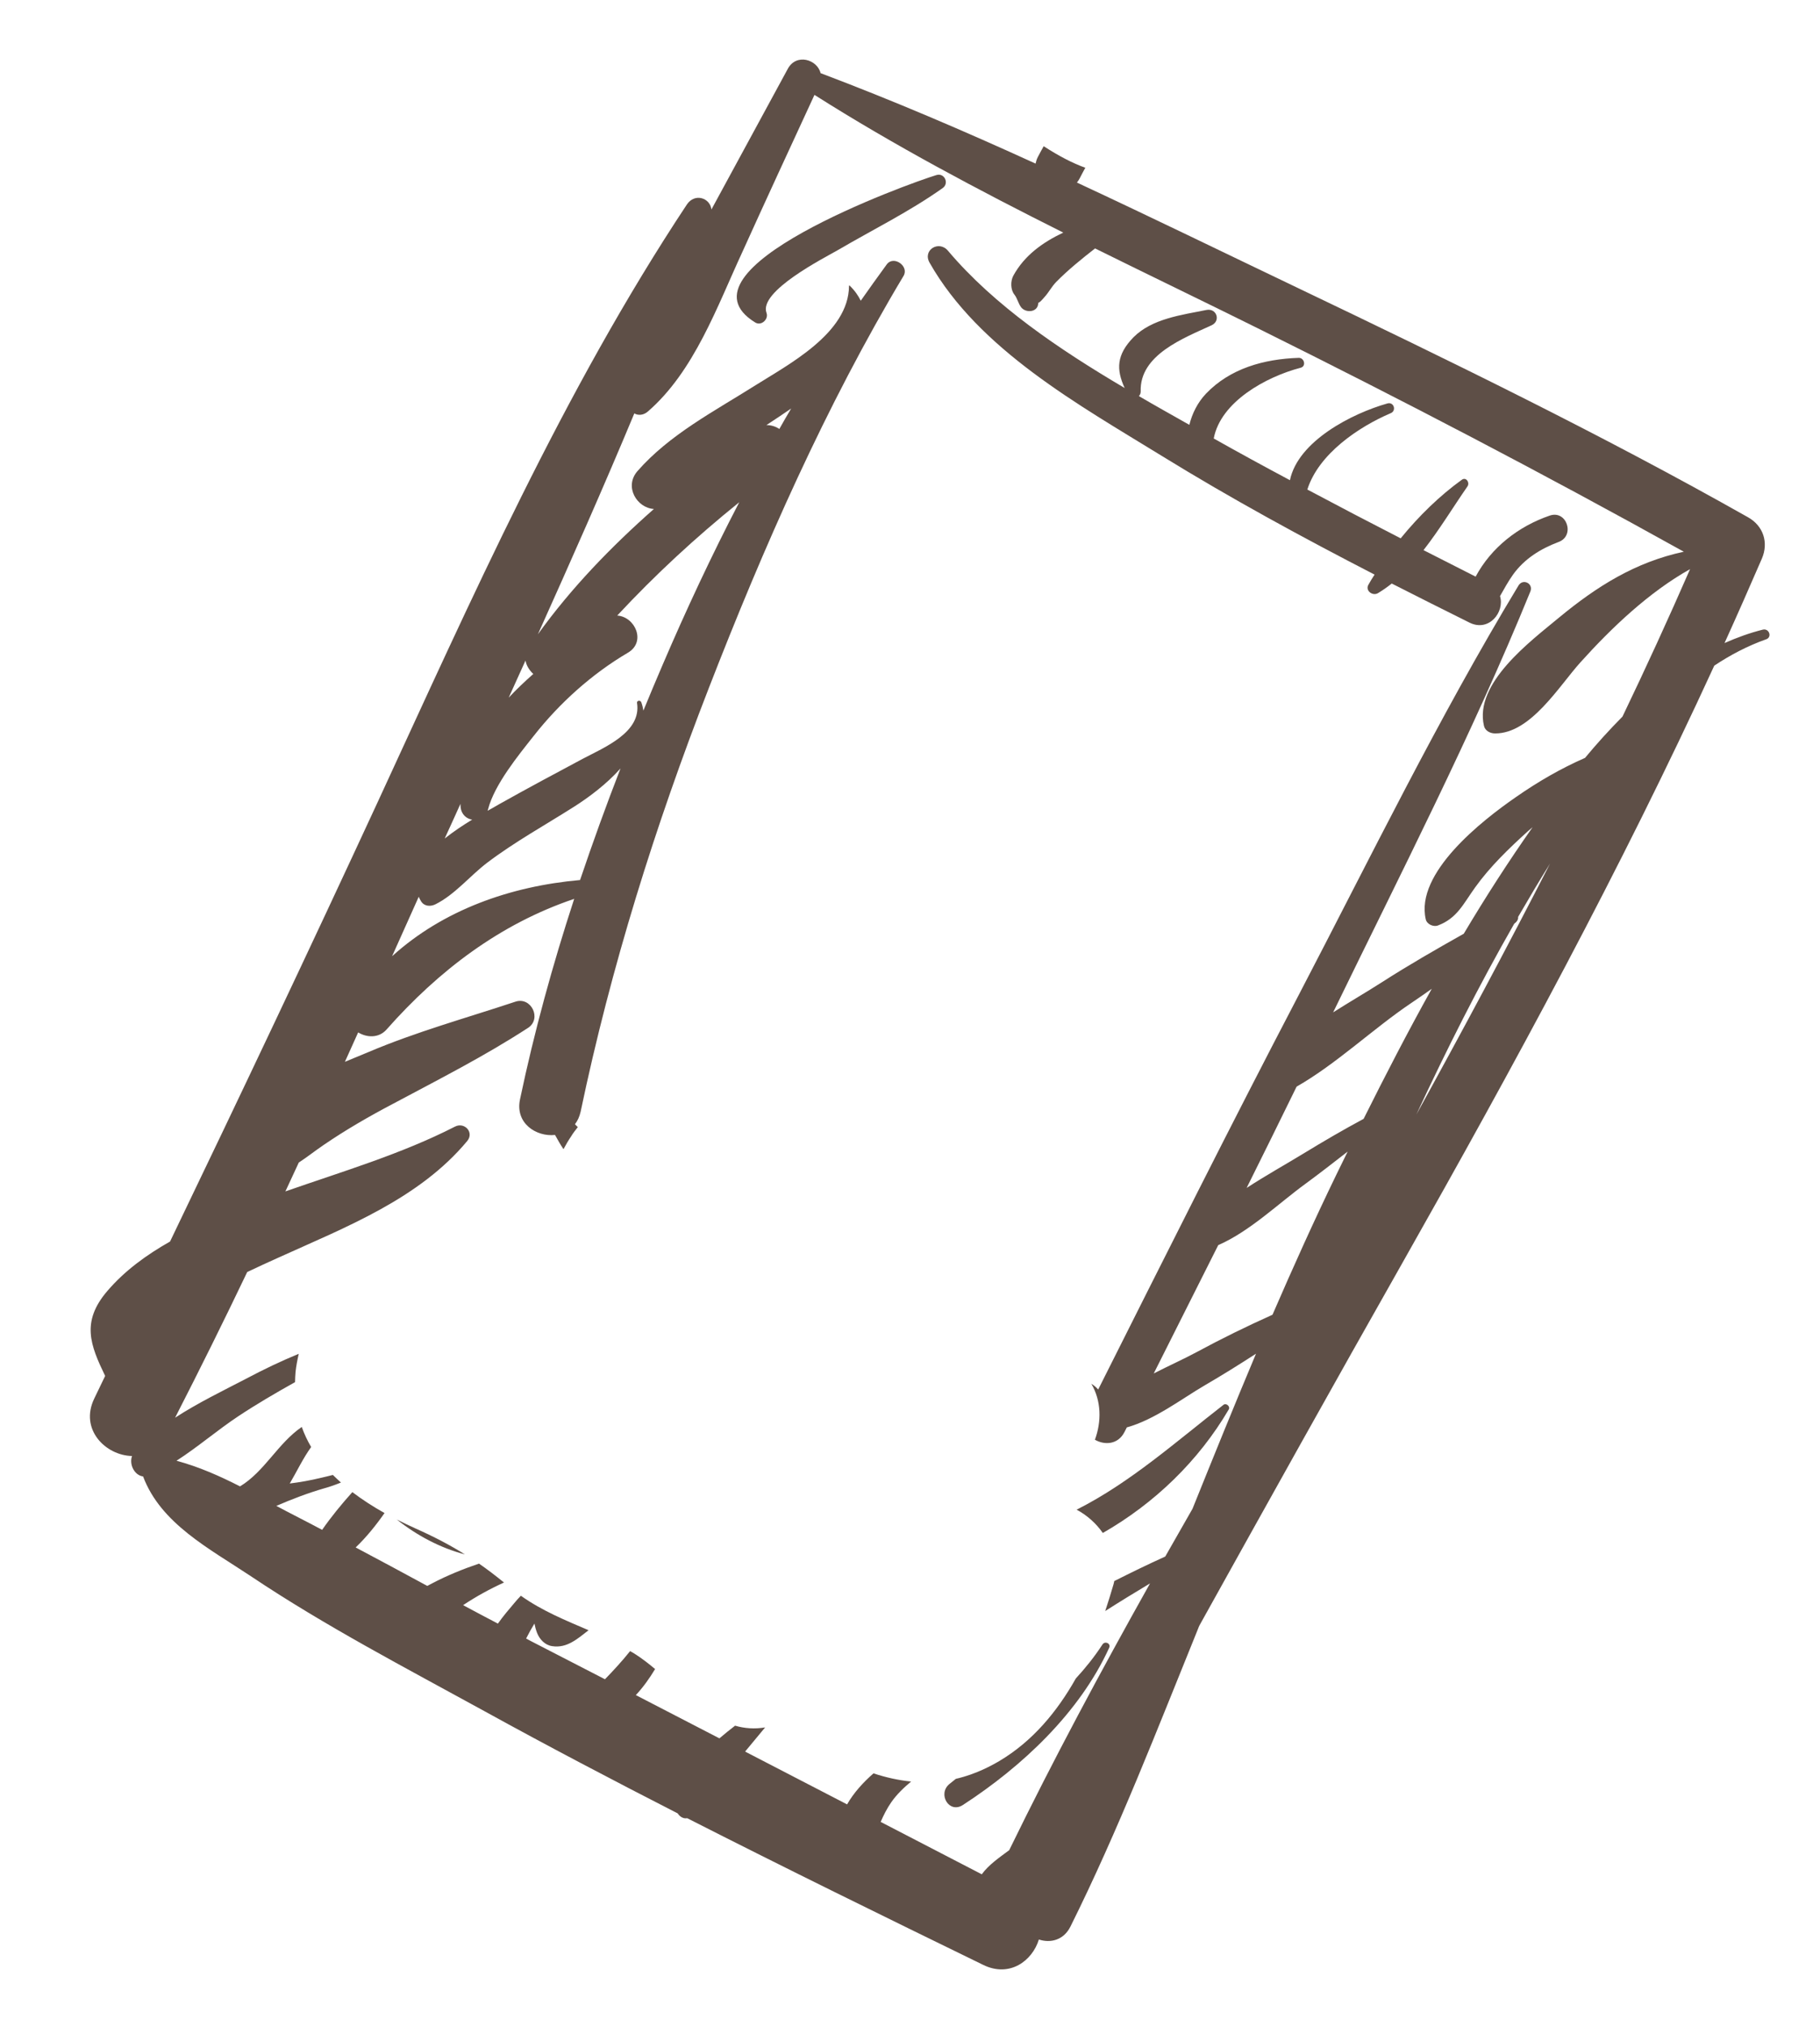<svg width="53" height="59" viewBox="0 0 53 59" fill="none" xmlns="http://www.w3.org/2000/svg">
<path d="M35.629 40.89C34.256 41.955 32.914 43.156 31.352 43.942C31.651 44.101 31.919 44.338 32.115 44.62C33.619 43.76 34.904 42.522 35.782 41.025C35.834 40.94 35.71 40.828 35.629 40.89Z" fill="#5E4F47"/>
<path d="M51.335 18.327C50.949 18.423 50.579 18.559 50.22 18.717C50.591 17.899 50.952 17.081 51.309 16.256C51.506 15.792 51.352 15.309 50.907 15.058C46.627 12.639 42.196 10.488 37.763 8.367C35.638 7.352 33.508 6.313 31.361 5.314C31.39 5.275 31.419 5.236 31.442 5.19C31.494 5.086 31.55 4.985 31.605 4.883C31.228 4.747 30.825 4.536 30.393 4.256C30.336 4.361 30.273 4.468 30.22 4.575C30.188 4.639 30.17 4.702 30.157 4.762C28.092 3.818 26.005 2.925 23.896 2.129C23.802 1.733 23.191 1.542 22.942 2.002C22.202 3.367 21.459 4.73 20.717 6.098C20.682 5.764 20.235 5.606 20.002 5.953C16.407 11.375 13.721 17.454 10.999 23.345C9.018 27.626 6.997 31.888 4.952 36.137C4.271 36.523 3.636 36.98 3.123 37.58C2.357 38.476 2.63 39.153 3.062 40.049C2.956 40.268 2.851 40.487 2.745 40.707C2.31 41.608 3.078 42.365 3.845 42.38C3.757 42.626 3.914 42.942 4.167 42.975C4.683 44.351 6.105 45.079 7.303 45.877C9.469 47.328 11.812 48.546 14.095 49.8C15.961 50.828 17.844 51.814 19.735 52.782C19.796 52.876 19.897 52.944 20.012 52.922C22.87 54.376 25.747 55.786 28.63 57.191C29.399 57.569 30.062 57.076 30.253 56.453C30.586 56.562 30.97 56.478 31.171 56.079C32.57 53.269 33.705 50.321 34.886 47.415C34.9 47.377 34.913 47.343 34.931 47.308C36.897 43.773 38.864 40.244 40.859 36.724C44.074 31.044 47.197 25.306 49.921 19.375C50.395 19.06 50.896 18.798 51.432 18.608C51.612 18.547 51.52 18.282 51.335 18.327ZM14.814 20.306C14.977 19.947 15.14 19.586 15.303 19.226C15.328 19.373 15.416 19.511 15.53 19.617C15.278 19.839 15.038 20.067 14.814 20.306ZM12.951 24.406C12.962 24.385 12.969 24.362 12.98 24.34C13.123 24.029 13.266 23.717 13.408 23.399C13.41 23.431 13.412 23.464 13.413 23.496C13.437 23.709 13.586 23.833 13.75 23.857C13.484 24.018 13.206 24.204 12.951 24.406ZM12.194 26.102C12.212 26.146 12.235 26.189 12.262 26.234C12.354 26.383 12.534 26.393 12.677 26.323C13.246 26.041 13.684 25.494 14.186 25.112C14.987 24.505 15.877 24.015 16.724 23.477C17.128 23.22 17.656 22.833 18.07 22.367C17.653 23.439 17.261 24.523 16.892 25.615C14.861 25.795 12.905 26.486 11.418 27.833C11.676 27.257 11.934 26.681 12.194 26.102ZM17.974 17.917C19.081 16.728 20.256 15.644 21.528 14.618C20.722 16.169 19.979 17.755 19.287 19.372C19.099 19.809 18.917 20.244 18.736 20.684C18.723 20.602 18.705 20.521 18.674 20.439C18.649 20.373 18.538 20.388 18.551 20.462C18.685 21.315 17.598 21.755 16.974 22.084C16.155 22.521 15.337 22.958 14.527 23.413C14.435 23.469 14.324 23.529 14.198 23.6C14.206 23.586 14.209 23.57 14.213 23.554C14.399 22.835 15.096 21.984 15.543 21.419C16.292 20.465 17.238 19.614 18.286 18.998C18.823 18.683 18.497 17.952 17.974 17.917ZM22.319 12.373C22.561 12.213 22.804 12.054 23.039 11.891C22.922 12.086 22.809 12.284 22.695 12.486C22.59 12.415 22.463 12.373 22.319 12.373ZM46.157 22.06C45.459 22.365 44.793 22.749 44.142 23.203C43.154 23.886 41.204 25.41 41.52 26.761C41.553 26.902 41.74 26.987 41.873 26.938C42.433 26.728 42.612 26.309 42.956 25.831C43.394 25.22 43.941 24.696 44.495 24.193C44.536 24.156 44.583 24.117 44.63 24.078C43.922 25.084 43.256 26.12 42.626 27.178C41.821 27.631 41.024 28.088 40.24 28.591C39.807 28.869 39.312 29.156 38.822 29.467C40.792 25.413 42.865 21.387 44.566 17.215C44.659 16.985 44.35 16.83 44.221 17.041C41.886 20.899 39.903 24.97 37.817 28.967C35.828 32.771 33.908 36.61 31.98 40.445C31.93 40.384 31.86 40.326 31.781 40.278C32.074 40.778 32.08 41.375 31.885 41.906C32.168 42.07 32.561 42.049 32.747 41.679L32.814 41.547C33.618 41.326 34.419 40.711 35.068 40.332C35.584 40.032 36.083 39.721 36.576 39.402C35.946 40.898 35.335 42.408 34.727 43.915C34.461 44.38 34.196 44.845 33.933 45.306C33.432 45.532 32.936 45.774 32.448 46.02C32.441 46.052 32.437 46.086 32.425 46.12C32.352 46.373 32.271 46.632 32.185 46.892C32.616 46.617 33.052 46.35 33.49 46.088C32.056 48.645 30.67 51.224 29.389 53.853C29.102 54.066 28.793 54.277 28.59 54.555C27.607 54.047 26.629 53.538 25.646 53.03C25.732 52.832 25.828 52.64 25.957 52.454C26.117 52.227 26.318 52.033 26.533 51.855C26.165 51.818 25.8 51.737 25.437 51.617C25.132 51.883 24.858 52.187 24.668 52.52C23.679 52.006 22.688 51.494 21.698 50.983C21.891 50.75 22.087 50.513 22.281 50.28C21.972 50.331 21.681 50.309 21.406 50.229C21.251 50.348 21.101 50.469 20.95 50.598C20.139 50.177 19.326 49.76 18.516 49.339C18.729 49.111 18.912 48.855 19.077 48.581C18.89 48.424 18.699 48.275 18.501 48.149C18.451 48.114 18.401 48.089 18.349 48.059C18.117 48.349 17.87 48.617 17.617 48.878C16.898 48.508 16.179 48.138 15.46 47.767C15.413 47.744 15.368 47.717 15.321 47.693C15.396 47.543 15.477 47.401 15.563 47.257C15.579 47.341 15.604 47.434 15.639 47.527C15.714 47.717 15.869 47.884 16.079 47.914C16.509 47.982 16.817 47.7 17.14 47.451C16.47 47.163 15.792 46.89 15.168 46.447C15.102 46.516 15.034 46.589 14.973 46.665C14.829 46.834 14.655 47.037 14.499 47.258C14.161 47.079 13.822 46.904 13.486 46.721C13.864 46.47 14.263 46.25 14.677 46.062C14.427 45.86 14.19 45.678 13.949 45.512C13.482 45.67 13.024 45.856 12.585 46.086C12.536 46.11 12.488 46.135 12.443 46.161C11.749 45.786 11.055 45.41 10.357 45.042C10.669 44.743 10.946 44.4 11.198 44.04C10.868 43.856 10.555 43.654 10.261 43.431C9.946 43.782 9.643 44.151 9.381 44.529C9.153 44.41 8.926 44.287 8.696 44.171C8.473 44.059 8.261 43.944 8.047 43.832C8.501 43.636 8.965 43.458 9.449 43.318C9.611 43.274 9.771 43.216 9.929 43.152C9.848 43.08 9.769 43.005 9.693 42.931C9.575 42.961 9.456 42.991 9.345 43.015C9.047 43.088 8.745 43.142 8.438 43.18C8.647 42.825 8.823 42.449 9.061 42.118C8.952 41.933 8.86 41.74 8.788 41.534C8.086 42.016 7.71 42.827 6.99 43.264C6.395 42.961 5.791 42.693 5.14 42.518C5.76 42.119 6.339 41.62 6.94 41.222C7.473 40.869 8.028 40.545 8.592 40.23C8.595 40.134 8.597 40.032 8.607 39.93C8.625 39.76 8.659 39.585 8.7 39.405C8.178 39.62 7.668 39.864 7.158 40.135C6.517 40.469 5.769 40.829 5.099 41.265C5.817 39.862 6.518 38.451 7.199 37.025C7.506 36.88 7.813 36.736 8.12 36.6C10.078 35.713 12.206 34.894 13.607 33.21C13.815 32.957 13.523 32.65 13.248 32.793C11.69 33.59 9.983 34.094 8.311 34.678C8.442 34.4 8.571 34.116 8.701 33.838C8.942 33.682 9.168 33.501 9.421 33.329C10.072 32.884 10.751 32.493 11.449 32.126C12.785 31.413 14.108 30.743 15.379 29.917C15.783 29.651 15.469 29.003 15.009 29.156C13.566 29.635 12.124 30.031 10.721 30.626C10.515 30.714 10.285 30.804 10.044 30.906C10.175 30.619 10.301 30.334 10.43 30.05C10.681 30.204 11.028 30.222 11.254 29.969C12.779 28.244 14.568 26.889 16.721 26.163C16.093 28.084 15.557 30.029 15.143 32C14.996 32.694 15.615 33.094 16.163 33.035C16.24 33.176 16.319 33.314 16.409 33.449C16.479 33.319 16.551 33.194 16.635 33.071C16.694 32.971 16.763 32.89 16.827 32.806C16.8 32.779 16.768 32.754 16.743 32.723C16.82 32.624 16.875 32.504 16.909 32.356C17.789 28.151 19.08 24.04 20.636 20.041C22.231 15.936 24.046 11.812 26.312 8.031C26.482 7.746 26.022 7.425 25.823 7.696C25.564 8.048 25.315 8.401 25.066 8.753C24.992 8.604 24.891 8.455 24.742 8.313C24.733 8.304 24.724 8.313 24.724 8.322C24.715 9.702 22.958 10.609 21.962 11.238C20.788 11.978 19.495 12.65 18.566 13.71C18.166 14.165 18.548 14.786 19.042 14.815C17.795 15.916 16.636 17.111 15.664 18.462C16.624 16.328 17.573 14.189 18.472 12.033C18.584 12.098 18.736 12.09 18.864 11.98C20.218 10.808 20.882 8.923 21.619 7.333C22.308 5.809 23.015 4.285 23.718 2.762C26.041 4.234 28.487 5.53 30.963 6.77C30.37 7.053 29.836 7.427 29.508 8.026C29.424 8.184 29.426 8.431 29.539 8.573C29.622 8.677 29.651 8.825 29.73 8.936C29.86 9.118 30.212 9.098 30.233 8.841C30.235 8.828 30.24 8.818 30.24 8.809C30.267 8.818 30.36 8.713 30.416 8.647C30.545 8.507 30.622 8.345 30.76 8.204C31.101 7.858 31.496 7.538 31.889 7.231C33.473 8.014 35.065 8.779 36.633 9.558C40.818 11.634 44.955 13.79 49.034 16.059C47.621 16.362 46.501 17.067 45.399 17.977C44.565 18.67 42.921 19.888 43.215 21.13C43.25 21.277 43.406 21.351 43.543 21.348C44.577 21.35 45.405 19.963 46.024 19.278C46.932 18.27 48.019 17.236 49.216 16.566C48.586 18.008 47.929 19.441 47.248 20.858C46.864 21.245 46.5 21.647 46.157 22.06ZM38.017 34.456C38.437 34.149 38.839 33.833 39.245 33.519C39.137 33.742 39.028 33.96 38.92 34.182C38.267 35.528 37.652 36.893 37.056 38.268C36.306 38.605 35.571 38.964 34.835 39.362C34.471 39.558 34.029 39.756 33.598 39.977C34.224 38.733 34.849 37.489 35.476 36.242C36.399 35.839 37.236 35.024 38.017 34.456ZM36.303 34.577C36.792 33.595 37.276 32.615 37.758 31.629C38.919 30.967 39.99 29.939 41.092 29.198C41.297 29.059 41.496 28.923 41.694 28.781C41 30.026 40.344 31.295 39.71 32.566C39.118 32.884 38.538 33.222 37.96 33.575C37.467 33.876 36.872 34.207 36.303 34.577ZM41.246 32.44C42.124 30.551 43.064 28.689 44.096 26.886C44.113 26.872 44.127 26.861 44.143 26.847C44.195 26.797 44.215 26.74 44.209 26.688C44.512 26.166 44.817 25.65 45.138 25.137C43.882 27.591 42.579 30.021 41.246 32.44Z" fill="#5E4F47"/>
<path d="M12.091 44.485C11.912 44.404 11.73 44.317 11.554 44.228C12.153 44.703 12.834 45.059 13.539 45.244C13.1 44.969 12.64 44.729 12.091 44.485Z" fill="#5E4F47"/>
<path d="M27.268 5.096C26.446 5.344 19.495 7.855 21.995 9.388C22.171 9.494 22.39 9.292 22.321 9.106C22.09 8.481 23.984 7.517 24.395 7.282C25.429 6.677 26.474 6.166 27.452 5.474C27.648 5.336 27.504 5.023 27.268 5.096Z" fill="#5E4F47"/>
<path d="M32.751 11.294C30.858 10.177 28.959 8.902 27.604 7.296C27.341 6.986 26.862 7.276 27.069 7.644C28.506 10.179 31.43 11.791 33.841 13.275C35.856 14.516 37.929 15.643 40.029 16.725C39.966 16.823 39.905 16.917 39.85 17.019C39.749 17.192 39.972 17.357 40.127 17.265C40.269 17.18 40.401 17.086 40.529 16.985C41.282 17.368 42.037 17.747 42.794 18.123C43.36 18.404 43.823 17.815 43.682 17.351C43.802 17.139 43.917 16.929 44.059 16.728C44.39 16.265 44.861 15.974 45.388 15.775C45.875 15.596 45.626 14.837 45.13 15.007C44.216 15.32 43.423 15.94 42.972 16.784C42.467 16.526 41.96 16.271 41.454 16.013C41.922 15.413 42.326 14.745 42.733 14.159C42.81 14.051 42.696 13.873 42.569 13.965C41.926 14.428 41.318 15.02 40.789 15.669C39.88 15.203 38.974 14.73 38.071 14.249C38.4 13.209 39.57 12.422 40.498 12.027C40.674 11.955 40.591 11.69 40.403 11.743C39.363 12.037 37.801 12.841 37.564 13.977C36.818 13.579 36.079 13.177 35.345 12.763C35.547 11.691 36.875 10.965 37.876 10.704C38.046 10.661 37.983 10.41 37.818 10.416C36.81 10.45 35.822 10.722 35.117 11.461C34.877 11.715 34.717 12.033 34.635 12.366C34.155 12.094 33.659 11.818 33.165 11.529C33.2 11.493 33.218 11.449 33.218 11.395C33.181 10.323 34.483 9.838 35.282 9.468C35.556 9.342 35.432 8.963 35.132 9.022C34.41 9.168 33.546 9.274 33.006 9.819C32.513 10.326 32.502 10.75 32.751 11.294Z" fill="#5E4F47"/>
<path d="M32.105 47.865C31.869 48.229 31.607 48.552 31.329 48.855C30.782 49.826 30.067 50.685 29.098 51.26C28.669 51.513 28.247 51.681 27.834 51.777C27.771 51.83 27.706 51.878 27.643 51.931C27.299 52.222 27.639 52.8 28.041 52.537C29.766 51.418 31.444 49.845 32.301 47.959C32.355 47.835 32.179 47.755 32.105 47.865Z" fill="#5E4F47"/>
</svg>
